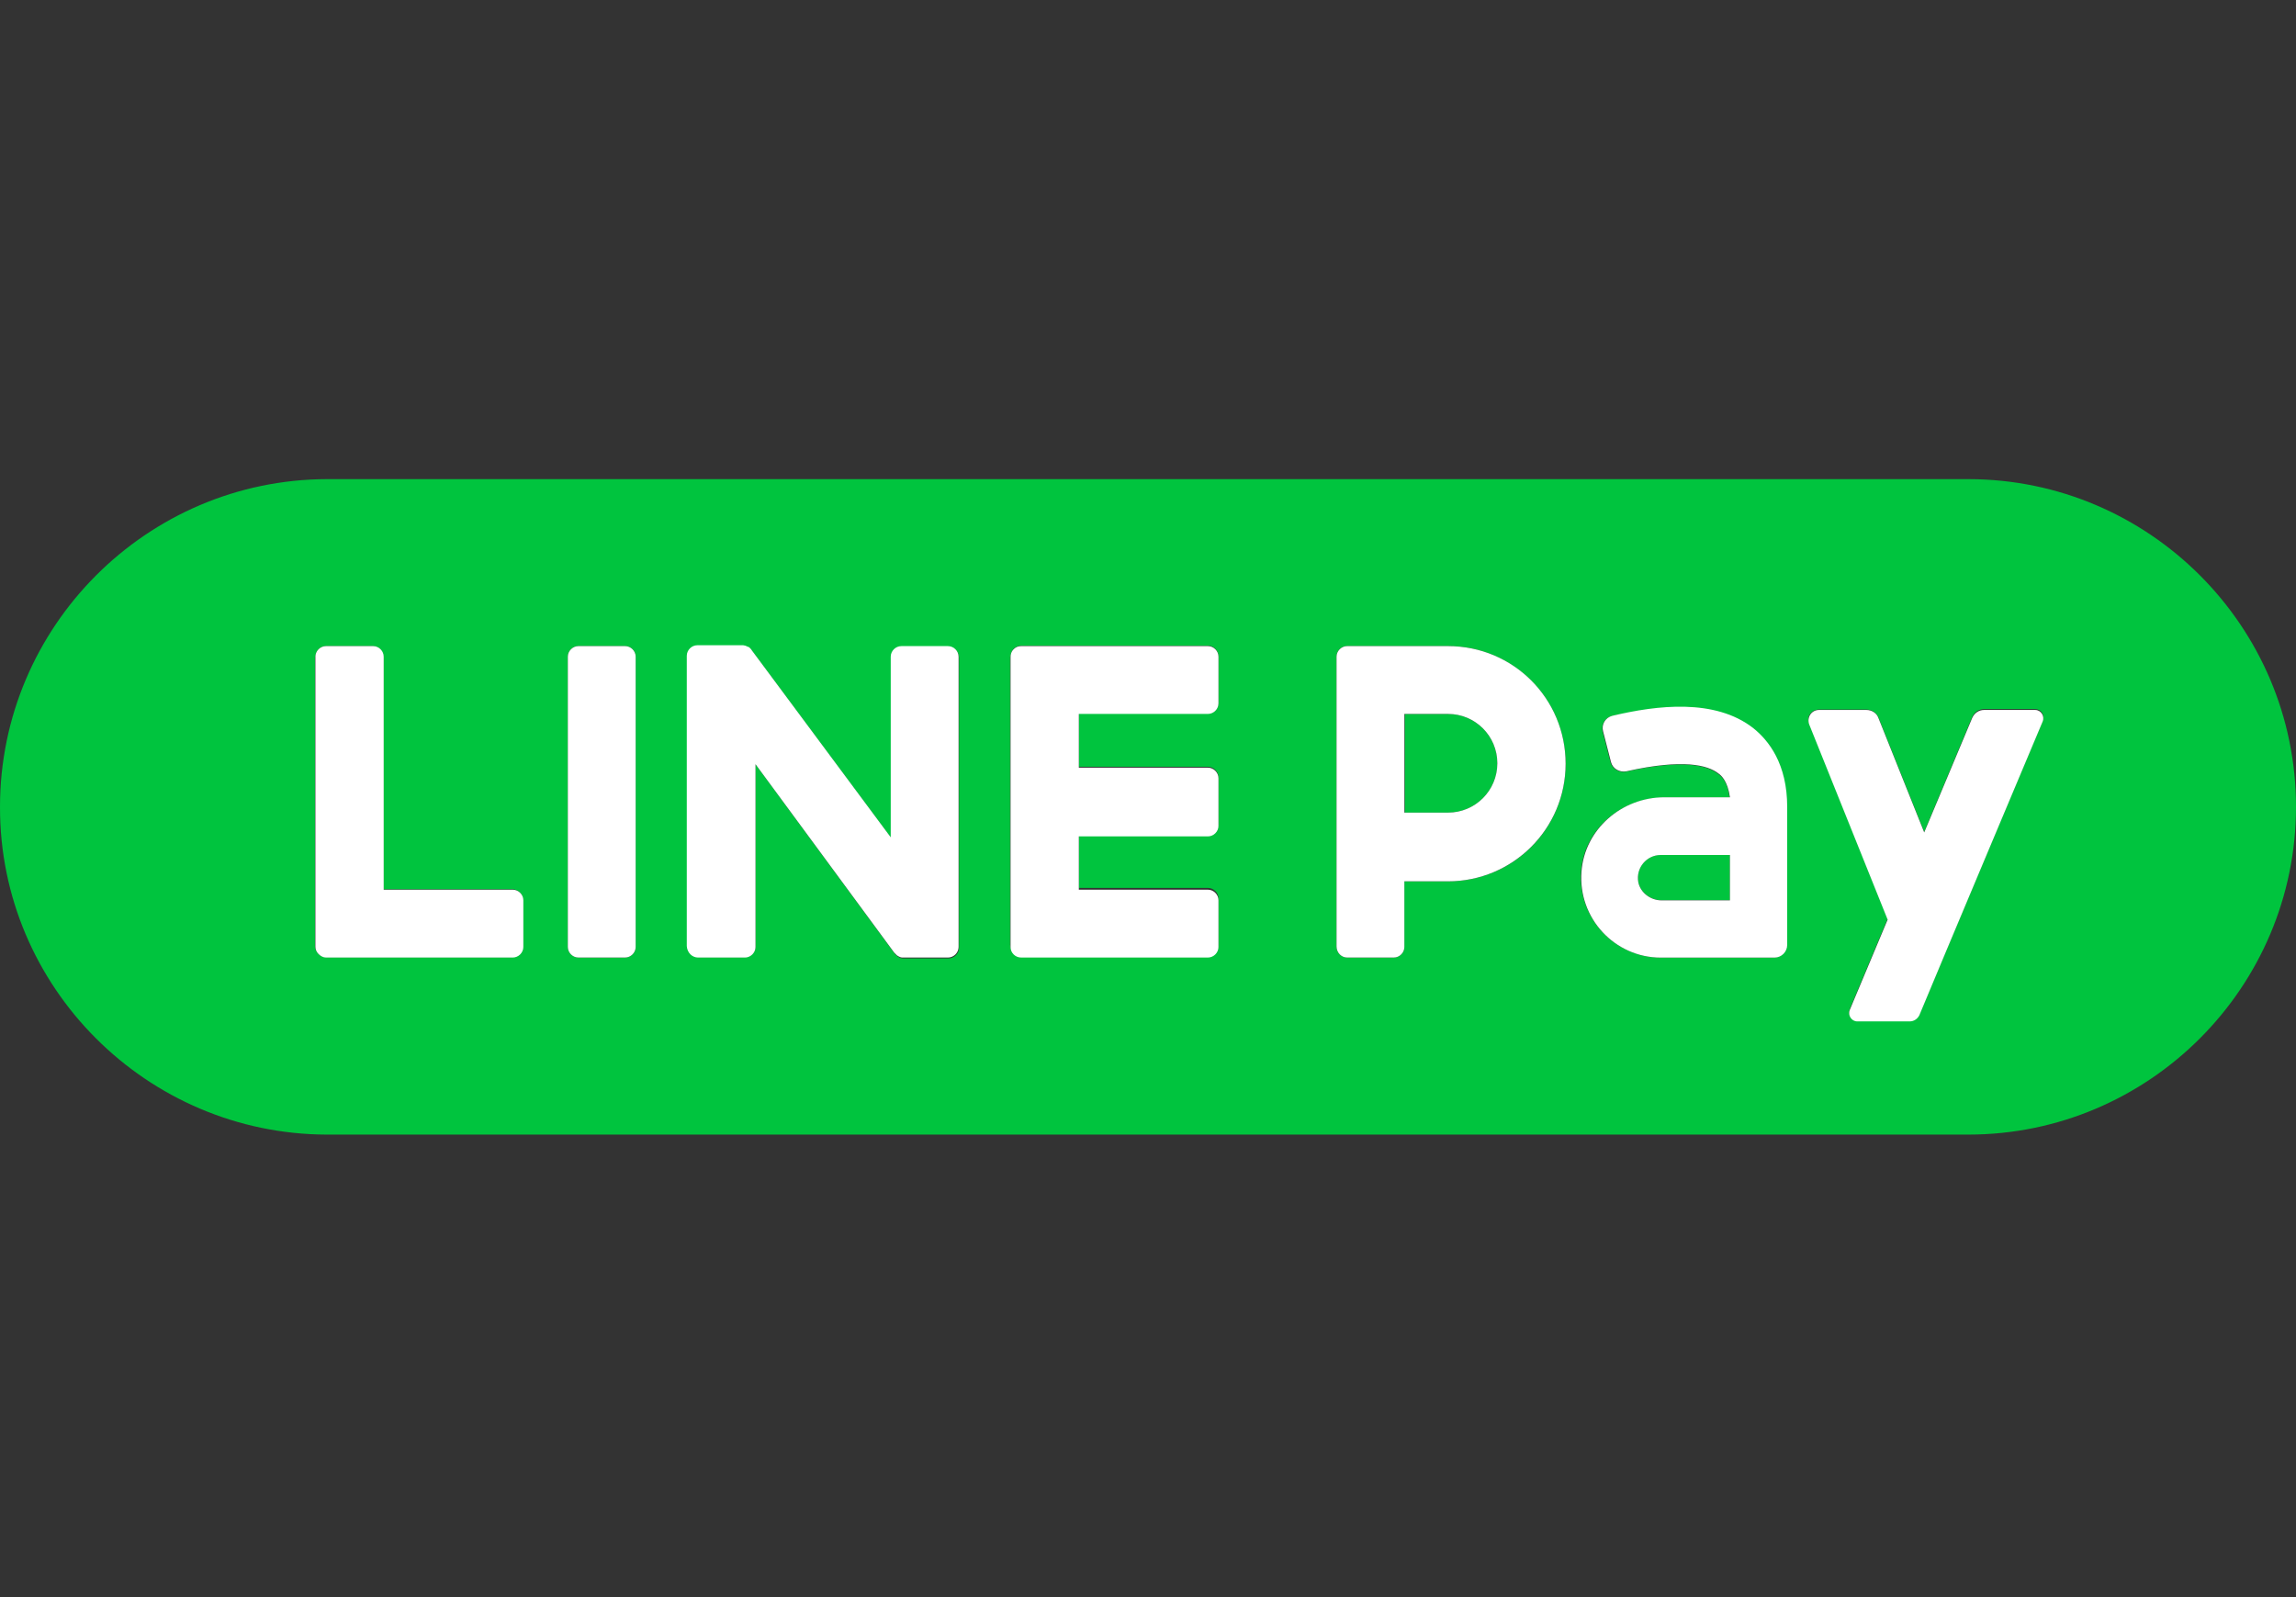 <svg width="115" height="80" viewBox="0 0 115 80" fill="none" xmlns="http://www.w3.org/2000/svg">
<rect x="0" y="0" width="115" height="80" fill="#333333" stroke="none"/>
<path d="M83.227 45.093H86.647V42.82H83.183C82.477 42.82 81.925 43.46 82.058 44.188C82.168 44.718 82.675 45.093 83.227 45.093Z" fill="#00C43E"/>
<path d="M16.372 56.832C16.394 56.832 16.438 56.832 16.46 56.832H98.584C107.63 56.832 115 49.462 115 40.416C115 31.369 107.63 24 98.584 24H16.46C16.438 24 16.394 24 16.372 24C7.348 24.022 4.94171e-05 31.392 4.94171e-05 40.416C-0.022 49.44 7.348 56.81 16.372 56.832ZM91.104 35.54H93.487C93.752 35.54 93.973 35.694 94.083 35.937L96.378 41.674L98.783 35.915C98.893 35.672 99.114 35.518 99.378 35.518H101.938C102.225 35.518 102.423 35.804 102.313 36.091C102.313 36.091 97.04 48.646 96.135 50.808C96.047 51.007 95.87 51.117 95.65 51.117H93.024C92.737 51.117 92.538 50.83 92.649 50.544L94.546 46.02L90.619 36.224C90.464 35.915 90.729 35.54 91.104 35.54ZM79.189 43.681C79.322 41.563 81.197 39.953 83.338 39.953H86.625C86.537 39.114 86.184 38.849 86.051 38.761C85.522 38.342 84.286 38.011 81.44 38.651C81.109 38.717 80.756 38.518 80.668 38.187L80.27 36.643C80.182 36.29 80.403 35.937 80.734 35.871C82.962 35.363 85.875 35.01 87.794 36.489C88.567 37.084 89.493 38.276 89.493 40.438V47.322C89.493 47.675 89.207 47.962 88.854 47.962H83.161C80.888 47.962 79.035 45.998 79.189 43.681ZM66.944 32.892C66.944 32.583 67.186 32.362 67.473 32.362H72.526C75.769 32.362 78.417 34.988 78.417 38.254C78.417 41.519 75.791 44.145 72.526 44.145H70.341V47.432C70.341 47.719 70.099 47.962 69.812 47.962H67.473C67.186 47.962 66.944 47.719 66.944 47.432V32.892ZM50.616 32.892C50.616 32.76 50.66 32.627 50.77 32.495C50.881 32.407 51.013 32.34 51.145 32.34H60.501C60.788 32.34 61.03 32.583 61.03 32.87V35.209C61.03 35.496 60.788 35.738 60.501 35.738H54.036V38.408H60.501C60.788 38.408 61.03 38.651 61.03 38.938V41.276C61.03 41.563 60.788 41.806 60.501 41.806H54.036V44.476H60.501C60.788 44.476 61.03 44.718 61.03 45.005V47.344C61.03 47.631 60.788 47.874 60.501 47.874H51.145C51.013 47.874 50.881 47.83 50.77 47.719L50.748 47.697C50.66 47.587 50.594 47.455 50.594 47.322V32.892H50.616ZM34.421 32.892C34.421 32.605 34.663 32.362 34.95 32.362H37.223H37.245L37.355 32.385L37.51 32.451C37.51 32.451 37.532 32.473 37.554 32.473C37.554 32.473 37.576 32.495 37.598 32.517C37.62 32.517 37.62 32.539 37.642 32.561C37.664 32.583 37.664 32.605 37.686 32.627L44.636 41.983V32.936C44.636 32.649 44.879 32.407 45.166 32.407H47.505C47.792 32.407 48.034 32.649 48.034 32.936V47.477C48.034 47.763 47.792 48.006 47.505 48.006H45.254C45.21 48.006 45.166 48.006 45.1 47.984C45.078 47.984 45.078 47.984 45.056 47.962L44.945 47.896C44.901 47.852 44.835 47.807 44.813 47.763L37.841 38.276V47.41C37.841 47.697 37.598 47.94 37.311 47.94H34.972C34.685 47.94 34.443 47.697 34.443 47.41V32.892H34.421ZM28.441 32.892C28.441 32.605 28.684 32.362 28.971 32.362H31.309C31.596 32.362 31.839 32.605 31.839 32.892V47.432C31.839 47.719 31.596 47.962 31.309 47.962H28.971C28.684 47.962 28.441 47.719 28.441 47.432V32.892ZM15.798 32.892C15.798 32.605 16.041 32.362 16.328 32.362H18.667C18.953 32.362 19.196 32.605 19.196 32.892V44.542H25.661C25.948 44.542 26.191 44.785 26.191 45.072V47.41C26.191 47.697 25.948 47.94 25.661 47.94H16.328C16.195 47.94 16.063 47.896 15.931 47.763C15.842 47.653 15.776 47.521 15.776 47.388V32.892H15.798Z" fill="#00C43E"/>
<path d="M74.997 38.233C74.997 36.865 73.894 35.762 72.526 35.762H70.364V40.704H72.548C73.894 40.704 74.997 39.601 74.997 38.233Z" fill="#00C43E"/>
<path d="M28.971 47.963H31.309C31.596 47.963 31.839 47.72 31.839 47.433V32.893C31.839 32.606 31.596 32.363 31.309 32.363H28.971C28.684 32.363 28.441 32.606 28.441 32.893V47.433C28.441 47.72 28.684 47.963 28.971 47.963Z" fill="white"/>
<path d="M34.972 47.964H37.311C37.598 47.964 37.841 47.721 37.841 47.434V38.278L44.791 47.721C44.835 47.765 44.879 47.81 44.923 47.854L45.034 47.92C45.056 47.92 45.078 47.942 45.078 47.942C45.144 47.964 45.188 47.964 45.232 47.964H47.483C47.77 47.964 48.013 47.721 48.013 47.434V32.894C48.013 32.607 47.77 32.364 47.483 32.364H45.144C44.857 32.364 44.614 32.607 44.614 32.894V41.94L37.664 32.585C37.642 32.563 37.642 32.541 37.62 32.519C37.598 32.497 37.598 32.497 37.576 32.475C37.554 32.453 37.554 32.453 37.532 32.431C37.51 32.409 37.51 32.409 37.488 32.409L37.333 32.342L37.223 32.32H37.201H34.928C34.641 32.32 34.399 32.563 34.399 32.85V47.39C34.421 47.721 34.663 47.964 34.972 47.964Z" fill="white"/>
<path d="M16.328 47.963H25.683C25.97 47.963 26.213 47.72 26.213 47.433V45.094C26.213 44.808 25.97 44.565 25.683 44.565H19.218V32.893C19.218 32.606 18.976 32.363 18.689 32.363H16.328C16.041 32.363 15.798 32.606 15.798 32.893V47.411C15.798 47.544 15.842 47.676 15.953 47.786C16.063 47.897 16.195 47.963 16.328 47.963Z" fill="white"/>
<path d="M50.77 47.808C50.859 47.897 50.991 47.963 51.145 47.963H60.501C60.788 47.963 61.03 47.72 61.03 47.433V45.094C61.03 44.808 60.788 44.565 60.501 44.565H54.036V41.895H60.501C60.788 41.895 61.03 41.652 61.03 41.366V38.983C61.03 38.696 60.788 38.453 60.501 38.453H54.036V35.761H60.501C60.788 35.761 61.03 35.519 61.03 35.232V32.893C61.03 32.606 60.788 32.363 60.501 32.363H51.145C51.013 32.363 50.881 32.407 50.77 32.518C50.66 32.628 50.616 32.76 50.616 32.915V47.433C50.616 47.566 50.66 47.698 50.77 47.808Z" fill="white"/>
<path d="M83.183 47.967H88.876C89.229 47.967 89.516 47.681 89.516 47.328V40.421C89.516 38.259 88.589 37.09 87.817 36.472C85.897 34.971 82.985 35.325 80.756 35.854C80.403 35.942 80.204 36.295 80.293 36.626L80.69 38.171C80.778 38.502 81.109 38.7 81.462 38.634C84.308 37.994 85.544 38.325 86.074 38.745C86.206 38.833 86.537 39.12 86.647 39.936H83.36C81.219 39.936 79.366 41.547 79.212 43.665C79.035 46.004 80.888 47.967 83.183 47.967ZM83.183 42.826H86.647V45.099H83.227C82.676 45.099 82.168 44.724 82.058 44.194C81.925 43.466 82.477 42.826 83.183 42.826Z" fill="white"/>
<path d="M94.546 46.065L92.649 50.588C92.538 50.853 92.737 51.162 93.024 51.162H95.65C95.87 51.162 96.047 51.03 96.135 50.853C97.04 48.669 102.313 36.136 102.313 36.136C102.423 35.871 102.225 35.562 101.938 35.562H99.378C99.114 35.562 98.893 35.717 98.783 35.96L96.378 41.696L94.083 35.96C93.995 35.717 93.752 35.562 93.487 35.562H91.104C90.729 35.562 90.486 35.938 90.619 36.291L94.546 46.065Z" fill="white"/>
<path d="M67.473 47.963H69.812C70.099 47.963 70.341 47.72 70.341 47.433V44.146H72.526C75.769 44.146 78.417 41.52 78.417 38.255C78.417 34.989 75.791 32.363 72.526 32.363H67.473C67.186 32.363 66.944 32.606 66.944 32.893V47.411C66.944 47.72 67.186 47.963 67.473 47.963ZM70.364 35.761H72.526C73.894 35.761 74.997 36.864 74.997 38.232C74.997 39.6 73.894 40.704 72.526 40.704H70.341V35.761H70.364Z" fill="white"/>
</svg>
